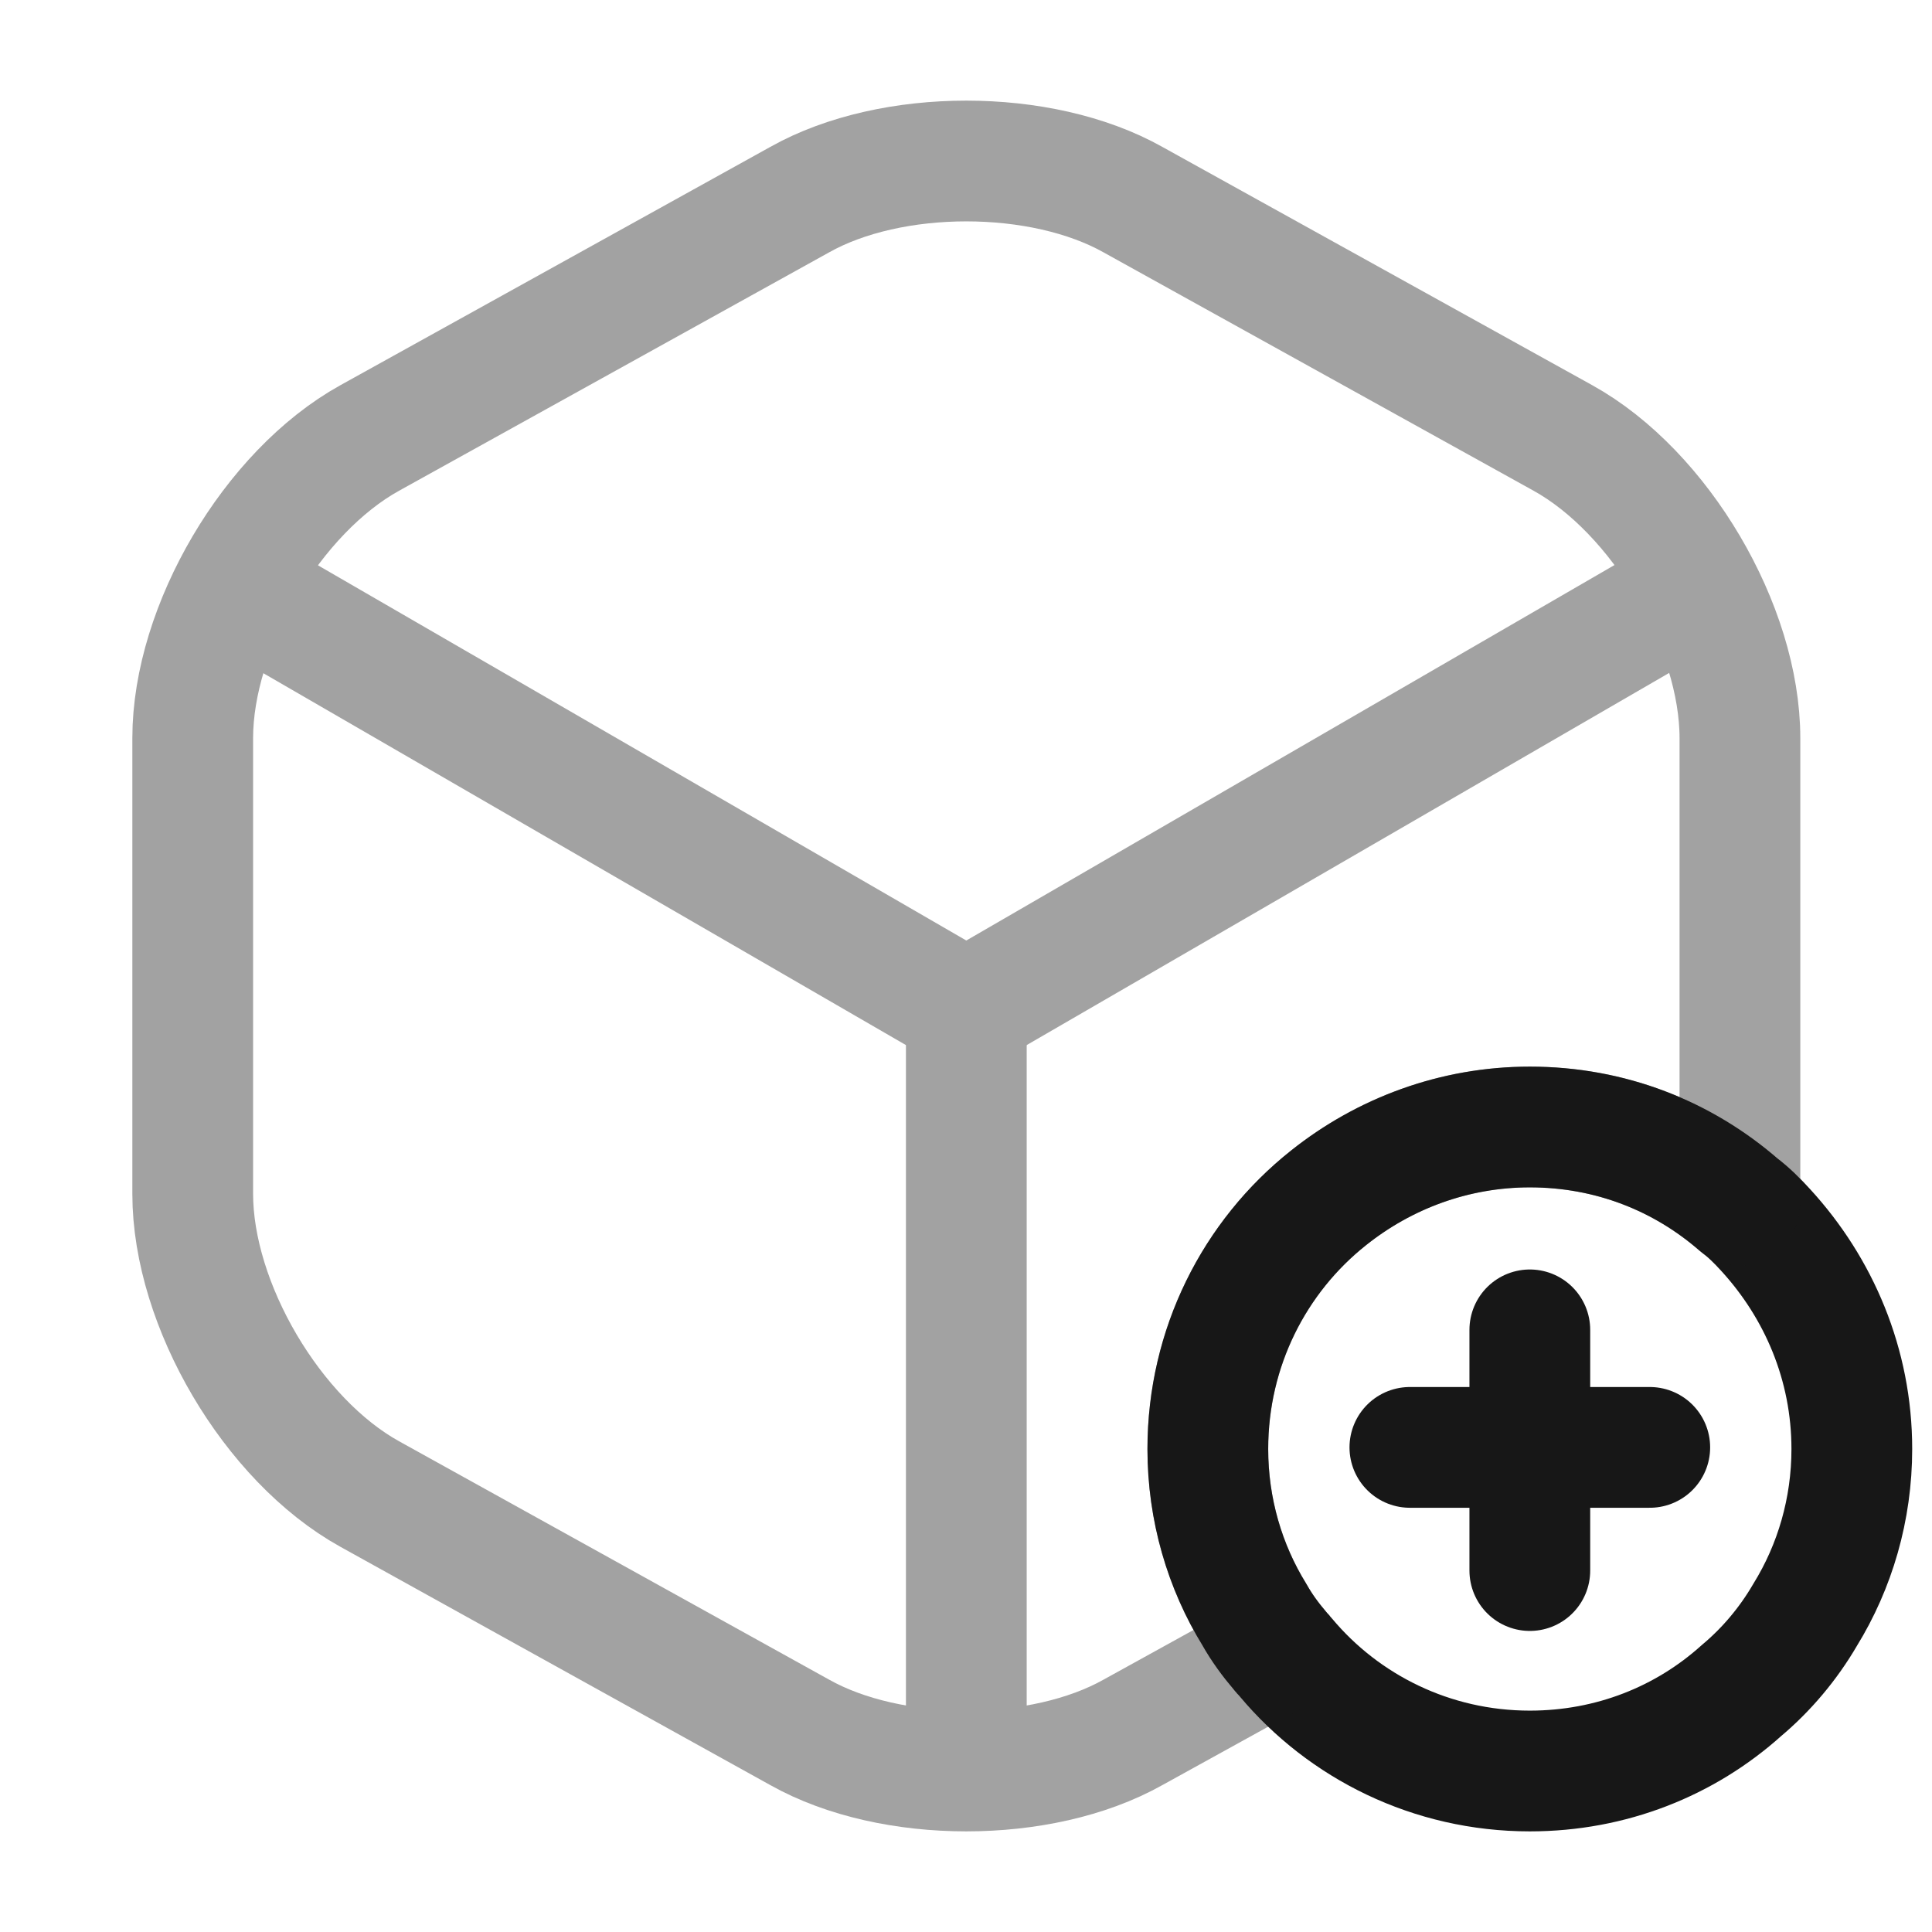 <svg width="24" height="24" viewBox="0 0 24 24" fill="none" xmlns="http://www.w3.org/2000/svg">
<path d="M23.004 18C23.004 18.75 22.794 19.46 22.424 20.06C22.214 20.42 21.944 20.74 21.634 21C20.934 21.63 20.014 22 19.004 22C17.784 22 16.694 21.45 15.974 20.59C15.954 20.56 15.924 20.54 15.904 20.51C15.784 20.37 15.674 20.22 15.584 20.06C15.214 19.46 15.004 18.75 15.004 18C15.004 16.74 15.584 15.61 16.504 14.88C17.194 14.33 18.064 14 19.004 14C20.004 14 20.904 14.36 21.604 14.97C21.724 15.06 21.834 15.17 21.934 15.28C22.594 16 23.004 16.95 23.004 18Z" stroke="#171717" stroke-width="1.5" stroke-miterlimit="10" stroke-linecap="round" stroke-linejoin="round"/>
<path d="M20.494 17.98H17.514" stroke="#171717" stroke-width="1.5" stroke-miterlimit="10" stroke-linecap="round" stroke-linejoin="round"/>
<path d="M19.004 16.52V19.51" stroke="#171717" stroke-width="1.5" stroke-miterlimit="10" stroke-linecap="round" stroke-linejoin="round"/>
<g opacity="0.4">
<path d="M3.174 7.44L12.004 12.55L20.774 7.47" stroke="#171717" stroke-width="1.5" stroke-linecap="round" stroke-linejoin="round"/>
<path d="M12.004 21.61V12.54" stroke="#171717" stroke-width="1.5" stroke-linecap="round" stroke-linejoin="round"/>
<path d="M21.614 9.17V14.83C21.614 14.88 21.614 14.92 21.604 14.97C20.904 14.36 20.004 14 19.004 14C18.064 14 17.194 14.33 16.504 14.88C15.584 15.61 15.004 16.74 15.004 18C15.004 18.75 15.214 19.46 15.584 20.06C15.674 20.22 15.784 20.37 15.904 20.51L14.074 21.52C12.934 22.16 11.074 22.16 9.934 21.52L4.594 18.56C3.384 17.89 2.394 16.21 2.394 14.83V9.17C2.394 7.79 3.384 6.11 4.594 5.44L9.934 2.48C11.074 1.84 12.934 1.84 14.074 2.48L19.414 5.44C20.624 6.11 21.614 7.79 21.614 9.17Z" stroke="#171717" stroke-width="1.5" stroke-linecap="round" stroke-linejoin="round"/>
</g>
</svg>
